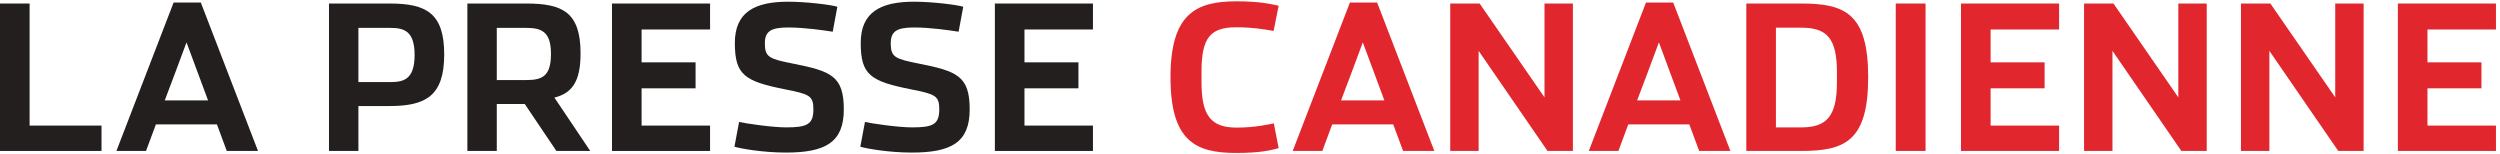 <?xml version="1.0" encoding="UTF-8" standalone="no"?>
<!DOCTYPE svg PUBLIC "-//W3C//DTD SVG 1.1//EN" "http://www.w3.org/Graphics/SVG/1.1/DTD/svg11.dtd">
<svg width="100%" height="100%" viewBox="0 0 2588 159" version="1.1" xmlns="http://www.w3.org/2000/svg" xmlns:xlink="http://www.w3.org/1999/xlink" xml:space="preserve" xmlns:serif="http://www.serif.com/" style="fill-rule:evenodd;clip-rule:evenodd;stroke-linejoin:round;stroke-miterlimit:2;">
    <g transform="matrix(4.167,0,0,4.167,0,0)">
        <path d="M0,0.875L7.355,0.875L7.355,31.198L25.219,31.198L25.219,37.5L0,37.5L0,0.875Z" style="fill:rgb(35,31,31);fill-rule:nonzero;"/>
        <path d="M46.334,10.531C46.334,10.531 40.979,24.941 40.93,24.941L51.688,24.941L46.334,10.531ZM36.276,37.5L28.92,37.5L43.131,0.621L49.886,0.621L64.096,37.5L56.34,37.5L53.889,30.897L38.729,30.897L36.276,37.5Z" style="fill:rgb(35,31,31);fill-rule:nonzero;"/>
        <path d="M96.843,20.39C100.146,20.39 102.999,19.887 102.999,13.629C102.999,7.378 100.045,6.927 96.744,6.927L89.038,6.927L89.038,20.39L96.843,20.39ZM81.731,0.875L96.843,0.875C105.901,0.875 110.354,3.277 110.354,13.533C110.354,23.843 105.75,26.345 96.744,26.345L89.038,26.345L89.038,37.5L81.731,37.5L81.731,0.875Z" style="fill:rgb(35,31,31);fill-rule:nonzero;"/>
        <path d="M130.718,19.887C134.672,19.887 136.874,18.984 136.874,13.385C136.874,7.728 134.421,6.927 130.618,6.927L123.413,6.927L123.413,19.887L130.718,19.887ZM146.631,37.5L138.224,37.5L130.368,25.844L123.413,25.844L123.413,37.5L116.108,37.5L116.108,0.875L130.718,0.875C139.775,0.875 144.229,3.027 144.229,13.282C144.229,20.438 141.977,23.19 137.725,24.241L146.631,37.5Z" style="fill:rgb(35,31,31);fill-rule:nonzero;"/>
        <path d="M152.034,0.875L176.401,0.875L176.401,7.326L159.389,7.326L159.389,15.488L172.8,15.488L172.8,21.941L159.389,21.941L159.389,31.198L176.401,31.198L176.401,37.5L152.034,37.5L152.034,0.875Z" style="fill:rgb(35,31,31);fill-rule:nonzero;"/>
        <path d="M182.456,36.45L183.607,30.297C185.108,30.647 191.762,31.645 195.265,31.645C200.469,31.645 202.07,30.944 202.07,27.143C202.07,23.742 201.02,23.388 195.015,22.19C185.007,20.187 182.557,18.638 182.557,10.68C182.557,3.027 187.459,0.424 195.814,0.424C200.269,0.424 206.424,1.176 208.025,1.677L206.873,7.881C204.572,7.526 199.968,6.828 195.766,6.828C191.512,6.828 190.011,7.781 190.011,10.782C190.011,14.235 191.162,14.634 196.916,15.784C206.524,17.687 209.626,18.888 209.626,27.194C209.626,35.401 205.022,37.903 195.215,37.903C189.661,37.903 184.157,36.952 182.456,36.45Z" style="fill:rgb(35,31,31);fill-rule:nonzero;"/>
        <path d="M213.728,36.45L214.88,30.297C216.381,30.647 223.034,31.645 226.538,31.645C231.742,31.645 233.343,30.944 233.343,27.143C233.343,23.742 232.293,23.388 226.287,22.19C216.281,20.187 213.829,18.638 213.829,10.68C213.829,3.027 218.731,0.424 227.089,0.424C231.542,0.424 237.696,1.176 239.297,1.677L238.146,7.881C235.846,7.526 231.241,6.828 227.039,6.828C222.786,6.828 221.284,7.781 221.284,10.782C221.284,14.235 222.436,14.634 228.19,15.784C237.797,17.687 240.898,18.888 240.898,27.194C240.898,35.401 236.295,37.903 226.488,37.903C220.935,37.903 215.429,36.952 213.728,36.45Z" style="fill:rgb(35,31,31);fill-rule:nonzero;"/>
        <path d="M247.153,0.875L271.521,0.875L271.521,7.326L254.509,7.326L254.509,15.488L267.917,15.488L267.917,21.941L254.509,21.941L254.509,31.198L271.521,31.198L271.521,37.5L247.153,37.5L247.153,0.875Z" style="fill:rgb(35,31,31);fill-rule:nonzero;"/>
        <path d="M290.784,19.184C290.784,3.324 297.189,0.328 307.197,0.328C313.202,0.328 315.953,1.072 317.654,1.423L316.403,7.681C313.701,7.229 310.999,6.778 307.096,6.778C300.691,6.778 298.49,9.381 298.49,17.739L298.49,20.438C298.49,28.593 300.743,31.698 307.197,31.698C312,31.698 315.352,30.844 316.453,30.647L317.654,36.799C315.703,37.352 312.95,38 307.096,38C296.988,38 290.784,35.049 290.784,19.184Z" style="fill:rgb(225,39,45);fill-rule:nonzero;"/>
        <path d="M338.561,10.531C338.561,10.531 333.208,24.941 333.159,24.941L343.917,24.941L338.561,10.531ZM328.504,37.5L321.149,37.5L335.36,0.621L342.114,0.621L356.326,37.5L348.568,37.5L346.116,30.897L330.957,30.897L328.504,37.5Z" style="fill:rgb(225,39,45);fill-rule:nonzero;"/>
        <path d="M360.277,0.875L367.582,0.875L383.696,24.189L383.696,0.875L390.75,0.875L390.75,37.5L384.445,37.5L367.333,12.635L367.333,37.5L360.277,37.5L360.277,0.875Z" style="fill:rgb(225,39,45);fill-rule:nonzero;"/>
        <path d="M412.118,10.531C412.118,10.531 406.762,24.941 406.712,24.941L417.469,24.941L412.118,10.531ZM402.059,37.5L394.703,37.5L408.914,0.621L415.668,0.621L429.879,37.5L422.123,37.5L419.67,30.897L404.511,30.897L402.059,37.5Z" style="fill:rgb(225,39,45);fill-rule:nonzero;"/>
        <path d="M447.492,31.645C453.895,31.645 456.347,28.793 456.347,20.39L456.347,17.99C456.347,9.529 453.895,6.878 447.492,6.878L441.188,6.878L441.188,31.645L447.492,31.645ZM433.832,0.875L447.542,0.875C458.399,0.875 464.105,3.426 464.105,19.184C464.105,34.95 458.399,37.5 447.542,37.5L433.832,37.5L433.832,0.875Z" style="fill:rgb(225,39,45);fill-rule:nonzero;"/>
        <rect x="470.958" y="0.875" width="7.404" height="36.625" style="fill:rgb(225,39,45);fill-rule:nonzero;"/>
        <path d="M487.167,0.875L511.539,0.875L511.539,7.326L494.524,7.326L494.524,15.488L507.933,15.488L507.933,21.941L494.524,21.941L494.524,31.198L511.539,31.198L511.539,37.5L487.167,37.5L487.167,0.875Z" style="fill:rgb(225,39,45);fill-rule:nonzero;"/>
        <path d="M517.742,0.875L525.045,0.875L541.156,24.189L541.156,0.875L548.213,0.875L548.213,37.5L541.91,37.5L524.795,12.635L524.795,37.5L517.742,37.5L517.742,0.875Z" style="fill:rgb(225,39,45);fill-rule:nonzero;"/>
        <path d="M556.72,0.875L564.023,0.875L580.138,24.189L580.138,0.875L587.191,0.875L587.191,37.5L580.887,37.5L563.776,12.635L563.776,37.5L556.72,37.5L556.72,0.875Z" style="fill:rgb(225,39,45);fill-rule:nonzero;"/>
        <path d="M595.7,0.875L620.067,0.875L620.067,7.326L603.052,7.326L603.052,15.488L616.461,15.488L616.461,21.941L603.052,21.941L603.052,31.198L620.067,31.198L620.067,37.5L595.7,37.5L595.7,0.875Z" style="fill:rgb(225,39,45);fill-rule:nonzero;"/>
    </g>
</svg>

